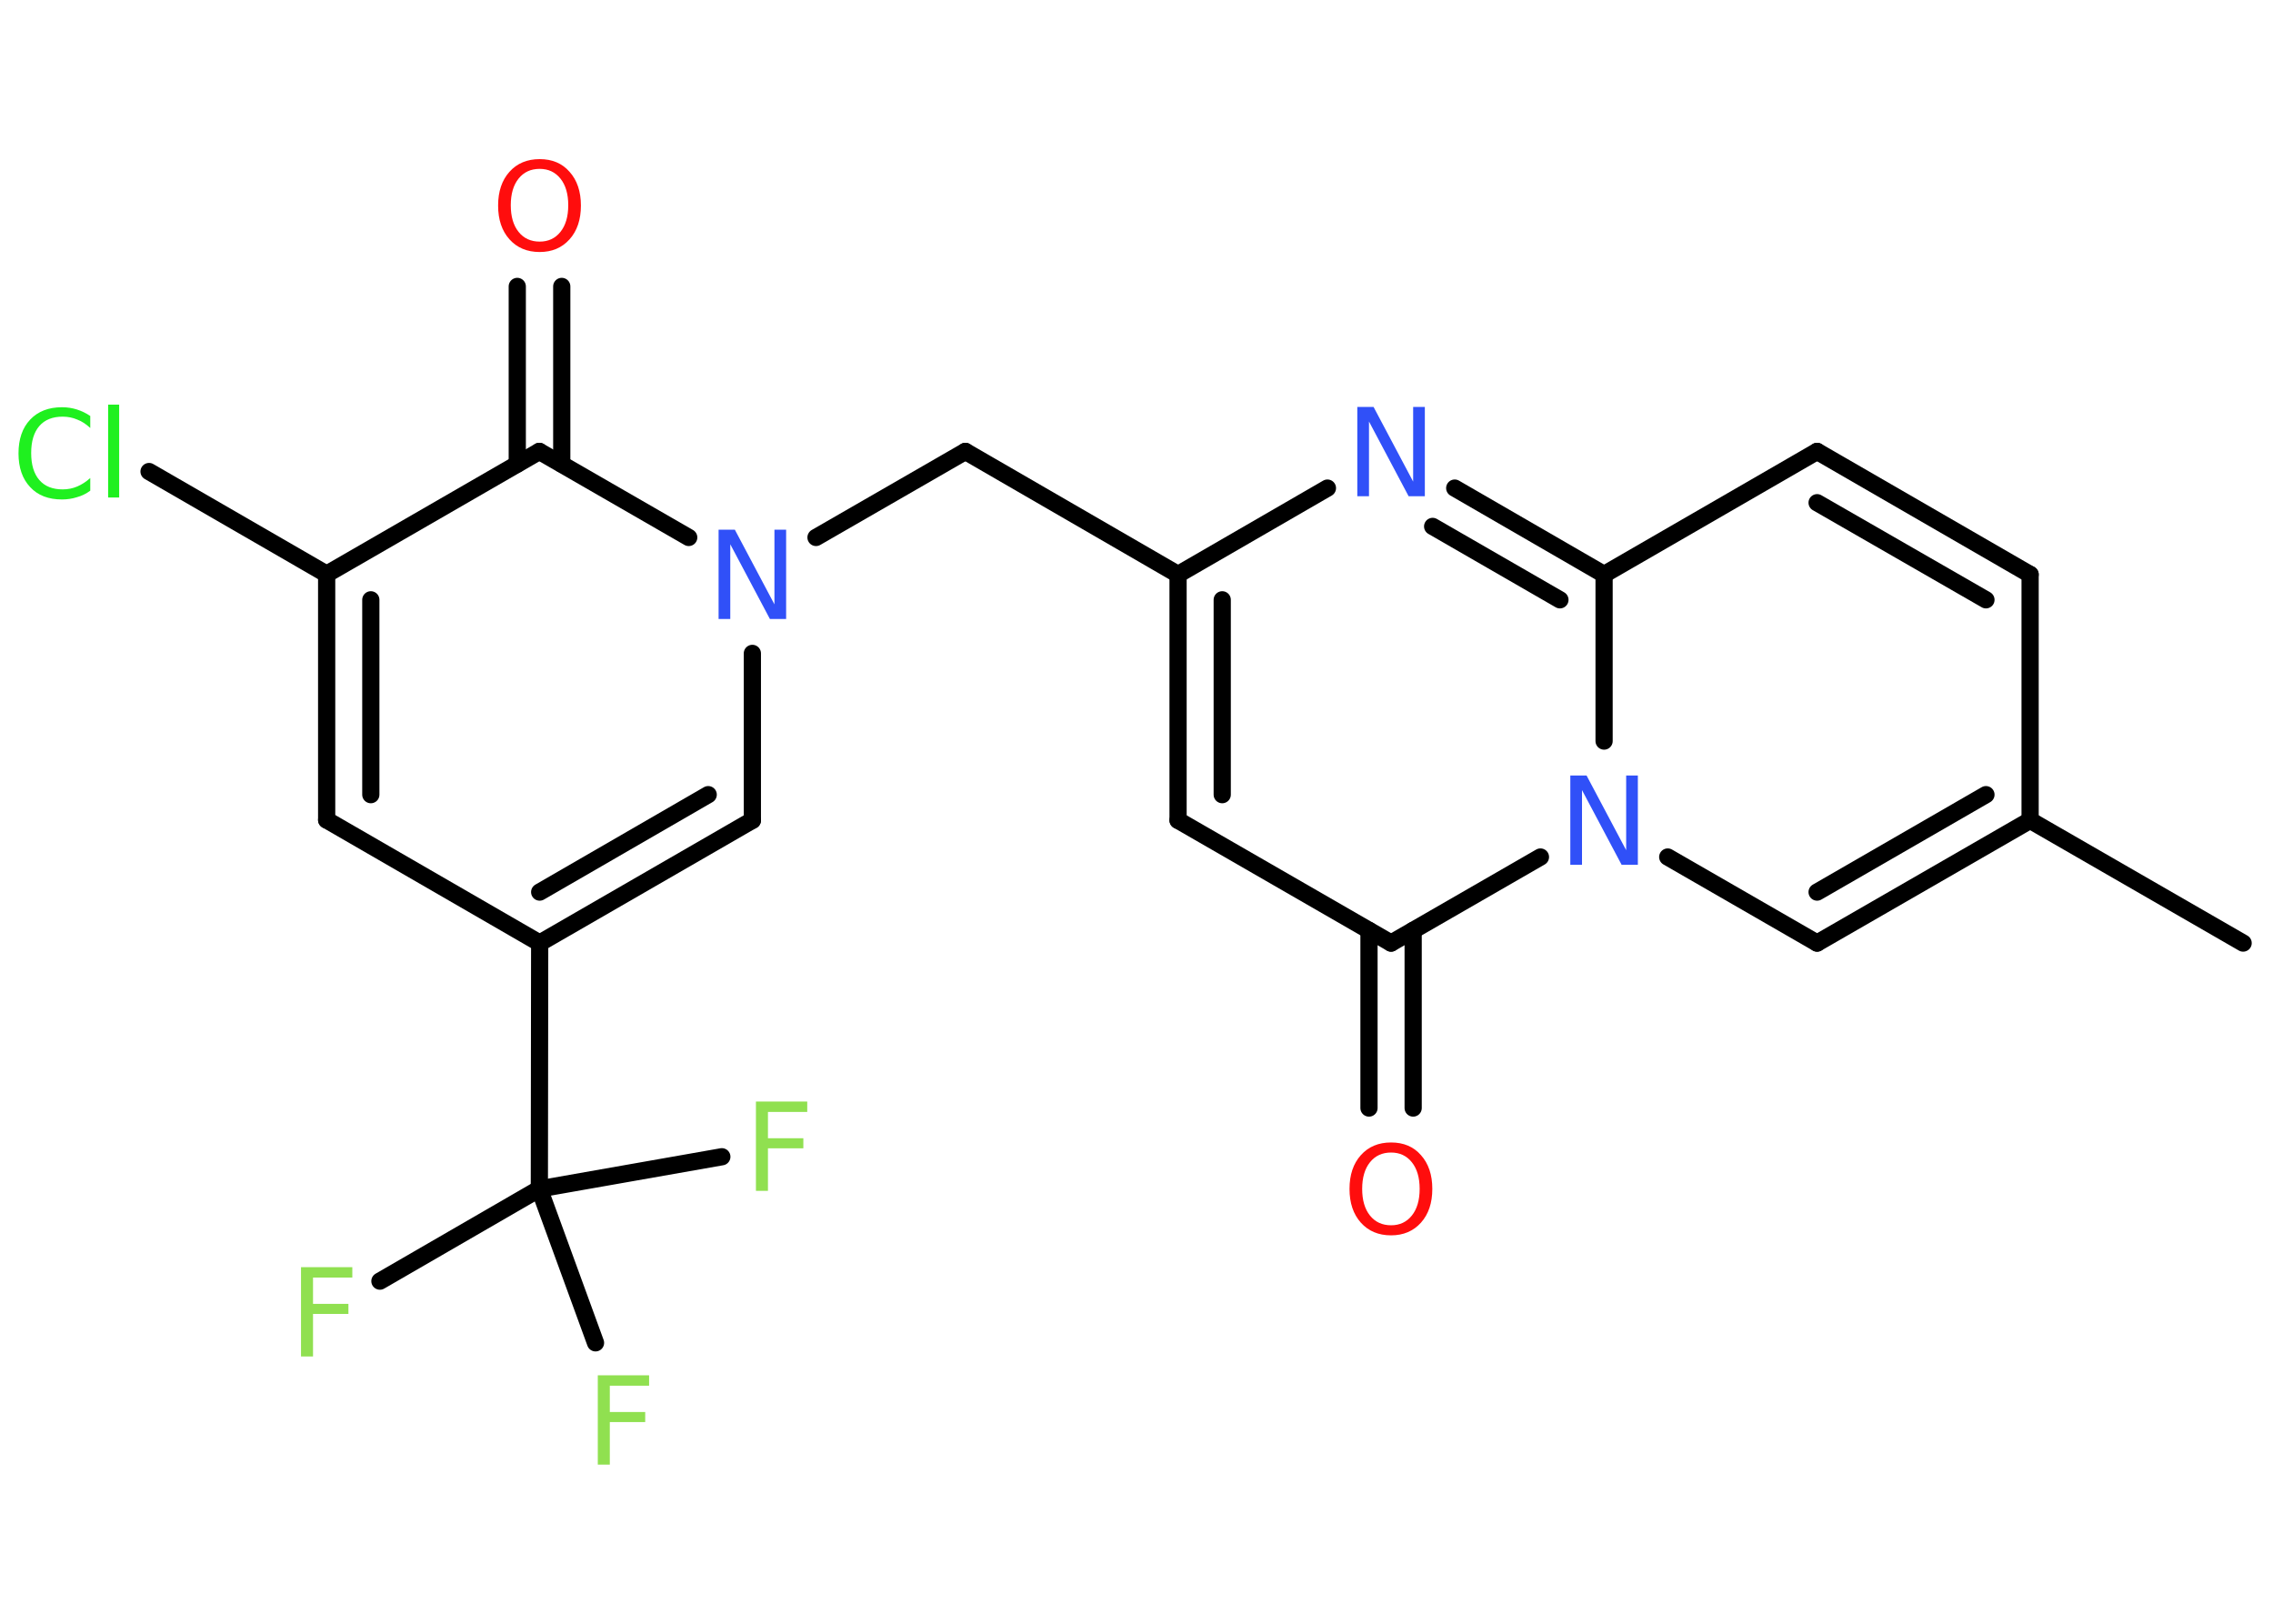 <?xml version='1.0' encoding='UTF-8'?>
<!DOCTYPE svg PUBLIC "-//W3C//DTD SVG 1.1//EN" "http://www.w3.org/Graphics/SVG/1.1/DTD/svg11.dtd">
<svg version='1.2' xmlns='http://www.w3.org/2000/svg' xmlns:xlink='http://www.w3.org/1999/xlink' width='70.0mm' height='50.0mm' viewBox='0 0 70.0 50.0'>
  <desc>Generated by the Chemistry Development Kit (http://github.com/cdk)</desc>
  <g stroke-linecap='round' stroke-linejoin='round' stroke='#000000' stroke-width='.53' fill='#90E050'>
    <rect x='.0' y='.0' width='70.0' height='50.0' fill='#FFFFFF' stroke='none'/>
    <g id='mol1' class='mol'>
      <line id='mol1bnd1' class='bond' x1='69.08' y1='29.04' x2='62.52' y2='25.26'/>
      <line id='mol1bnd2' class='bond' x1='62.52' y1='25.26' x2='62.52' y2='17.69'/>
      <g id='mol1bnd3' class='bond'>
        <line x1='62.52' y1='17.69' x2='55.96' y2='13.9'/>
        <line x1='61.16' y1='18.47' x2='55.96' y2='15.48'/>
      </g>
      <line id='mol1bnd4' class='bond' x1='55.96' y1='13.9' x2='49.4' y2='17.69'/>
      <g id='mol1bnd5' class='bond'>
        <line x1='49.4' y1='17.69' x2='44.8' y2='15.03'/>
        <line x1='48.04' y1='18.47' x2='44.12' y2='16.21'/>
      </g>
      <line id='mol1bnd6' class='bond' x1='40.88' y1='15.03' x2='36.28' y2='17.69'/>
      <line id='mol1bnd7' class='bond' x1='36.28' y1='17.69' x2='29.73' y2='13.9'/>
      <line id='mol1bnd8' class='bond' x1='29.73' y1='13.9' x2='25.13' y2='16.55'/>
      <line id='mol1bnd9' class='bond' x1='23.17' y1='20.12' x2='23.17' y2='25.26'/>
      <g id='mol1bnd10' class='bond'>
        <line x1='16.62' y1='29.04' x2='23.17' y2='25.26'/>
        <line x1='16.62' y1='27.47' x2='21.81' y2='24.47'/>
      </g>
      <line id='mol1bnd11' class='bond' x1='16.62' y1='29.04' x2='16.61' y2='36.61'/>
      <line id='mol1bnd12' class='bond' x1='16.61' y1='36.61' x2='11.7' y2='39.45'/>
      <line id='mol1bnd13' class='bond' x1='16.61' y1='36.61' x2='18.34' y2='41.35'/>
      <line id='mol1bnd14' class='bond' x1='16.61' y1='36.61' x2='22.23' y2='35.62'/>
      <line id='mol1bnd15' class='bond' x1='16.62' y1='29.04' x2='10.06' y2='25.25'/>
      <g id='mol1bnd16' class='bond'>
        <line x1='10.06' y1='17.68' x2='10.06' y2='25.25'/>
        <line x1='11.42' y1='18.47' x2='11.42' y2='24.47'/>
      </g>
      <line id='mol1bnd17' class='bond' x1='10.06' y1='17.68' x2='4.59' y2='14.52'/>
      <line id='mol1bnd18' class='bond' x1='10.06' y1='17.68' x2='16.61' y2='13.9'/>
      <line id='mol1bnd19' class='bond' x1='21.21' y1='16.55' x2='16.61' y2='13.9'/>
      <g id='mol1bnd20' class='bond'>
        <line x1='15.93' y1='14.29' x2='15.93' y2='8.82'/>
        <line x1='17.3' y1='14.29' x2='17.3' y2='8.82'/>
      </g>
      <g id='mol1bnd21' class='bond'>
        <line x1='36.28' y1='17.69' x2='36.28' y2='25.26'/>
        <line x1='37.64' y1='18.47' x2='37.64' y2='24.47'/>
      </g>
      <line id='mol1bnd22' class='bond' x1='36.28' y1='25.26' x2='42.84' y2='29.04'/>
      <g id='mol1bnd23' class='bond'>
        <line x1='43.52' y1='28.65' x2='43.52' y2='34.12'/>
        <line x1='42.16' y1='28.65' x2='42.16' y2='34.12'/>
      </g>
      <line id='mol1bnd24' class='bond' x1='42.84' y1='29.04' x2='47.44' y2='26.39'/>
      <line id='mol1bnd25' class='bond' x1='49.4' y1='17.69' x2='49.4' y2='22.82'/>
      <line id='mol1bnd26' class='bond' x1='51.36' y1='26.39' x2='55.96' y2='29.04'/>
      <g id='mol1bnd27' class='bond'>
        <line x1='55.96' y1='29.04' x2='62.52' y2='25.26'/>
        <line x1='55.96' y1='27.47' x2='61.16' y2='24.47'/>
      </g>
      <path id='mol1atm6' class='atom' d='M41.8 12.53h.5l1.22 2.3v-2.3h.36v2.75h-.5l-1.22 -2.3v2.3h-.36v-2.75z' stroke='none' fill='#3050F8'/>
      <path id='mol1atm9' class='atom' d='M22.13 16.31h.5l1.22 2.3v-2.3h.36v2.75h-.5l-1.22 -2.3v2.3h-.36v-2.75z' stroke='none' fill='#3050F8'/>
      <path id='mol1atm13' class='atom' d='M9.27 39.02h1.58v.32h-1.21v.81h1.09v.31h-1.09v1.31h-.37v-2.75z' stroke='none'/>
      <path id='mol1atm14' class='atom' d='M18.41 42.35h1.58v.32h-1.21v.81h1.09v.31h-1.09v1.31h-.37v-2.75z' stroke='none'/>
      <path id='mol1atm15' class='atom' d='M23.28 33.92h1.58v.32h-1.21v.81h1.09v.31h-1.09v1.31h-.37v-2.75z' stroke='none'/>
      <path id='mol1atm18' class='atom' d='M2.78 12.79v.39q-.19 -.18 -.4 -.26q-.21 -.09 -.45 -.09q-.47 .0 -.72 .29q-.25 .29 -.25 .83q.0 .54 .25 .83q.25 .29 .72 .29q.24 .0 .45 -.09q.21 -.09 .4 -.26v.39q-.19 .14 -.41 .2q-.22 .07 -.46 .07q-.63 .0 -.98 -.38q-.36 -.38 -.36 -1.04q.0 -.66 .36 -1.04q.36 -.38 .98 -.38q.24 .0 .46 .07q.22 .07 .41 .2zM3.33 12.46h.34v2.86h-.34v-2.86z' stroke='none' fill='#1FF01F'/>
      <path id='mol1atm20' class='atom' d='M16.62 5.2q-.41 .0 -.65 .3q-.24 .3 -.24 .82q.0 .52 .24 .82q.24 .3 .65 .3q.4 .0 .64 -.3q.24 -.3 .24 -.82q.0 -.52 -.24 -.82q-.24 -.3 -.64 -.3zM16.62 4.9q.58 .0 .92 .39q.35 .39 .35 1.04q.0 .65 -.35 1.04q-.35 .39 -.92 .39q-.58 .0 -.93 -.39q-.35 -.39 -.35 -1.04q.0 -.65 .35 -1.04q.35 -.39 .93 -.39z' stroke='none' fill='#FF0D0D'/>
      <path id='mol1atm23' class='atom' d='M42.84 35.49q-.41 .0 -.65 .3q-.24 .3 -.24 .82q.0 .52 .24 .82q.24 .3 .65 .3q.4 .0 .64 -.3q.24 -.3 .24 -.82q.0 -.52 -.24 -.82q-.24 -.3 -.64 -.3zM42.84 35.18q.58 .0 .92 .39q.35 .39 .35 1.04q.0 .65 -.35 1.04q-.35 .39 -.92 .39q-.58 .0 -.93 -.39q-.35 -.39 -.35 -1.04q.0 -.65 .35 -1.04q.35 -.39 .93 -.39z' stroke='none' fill='#FF0D0D'/>
      <path id='mol1atm24' class='atom' d='M48.36 23.88h.5l1.22 2.3v-2.3h.36v2.75h-.5l-1.22 -2.3v2.3h-.36v-2.75z' stroke='none' fill='#3050F8'/>
    </g>
  </g>
</svg>
